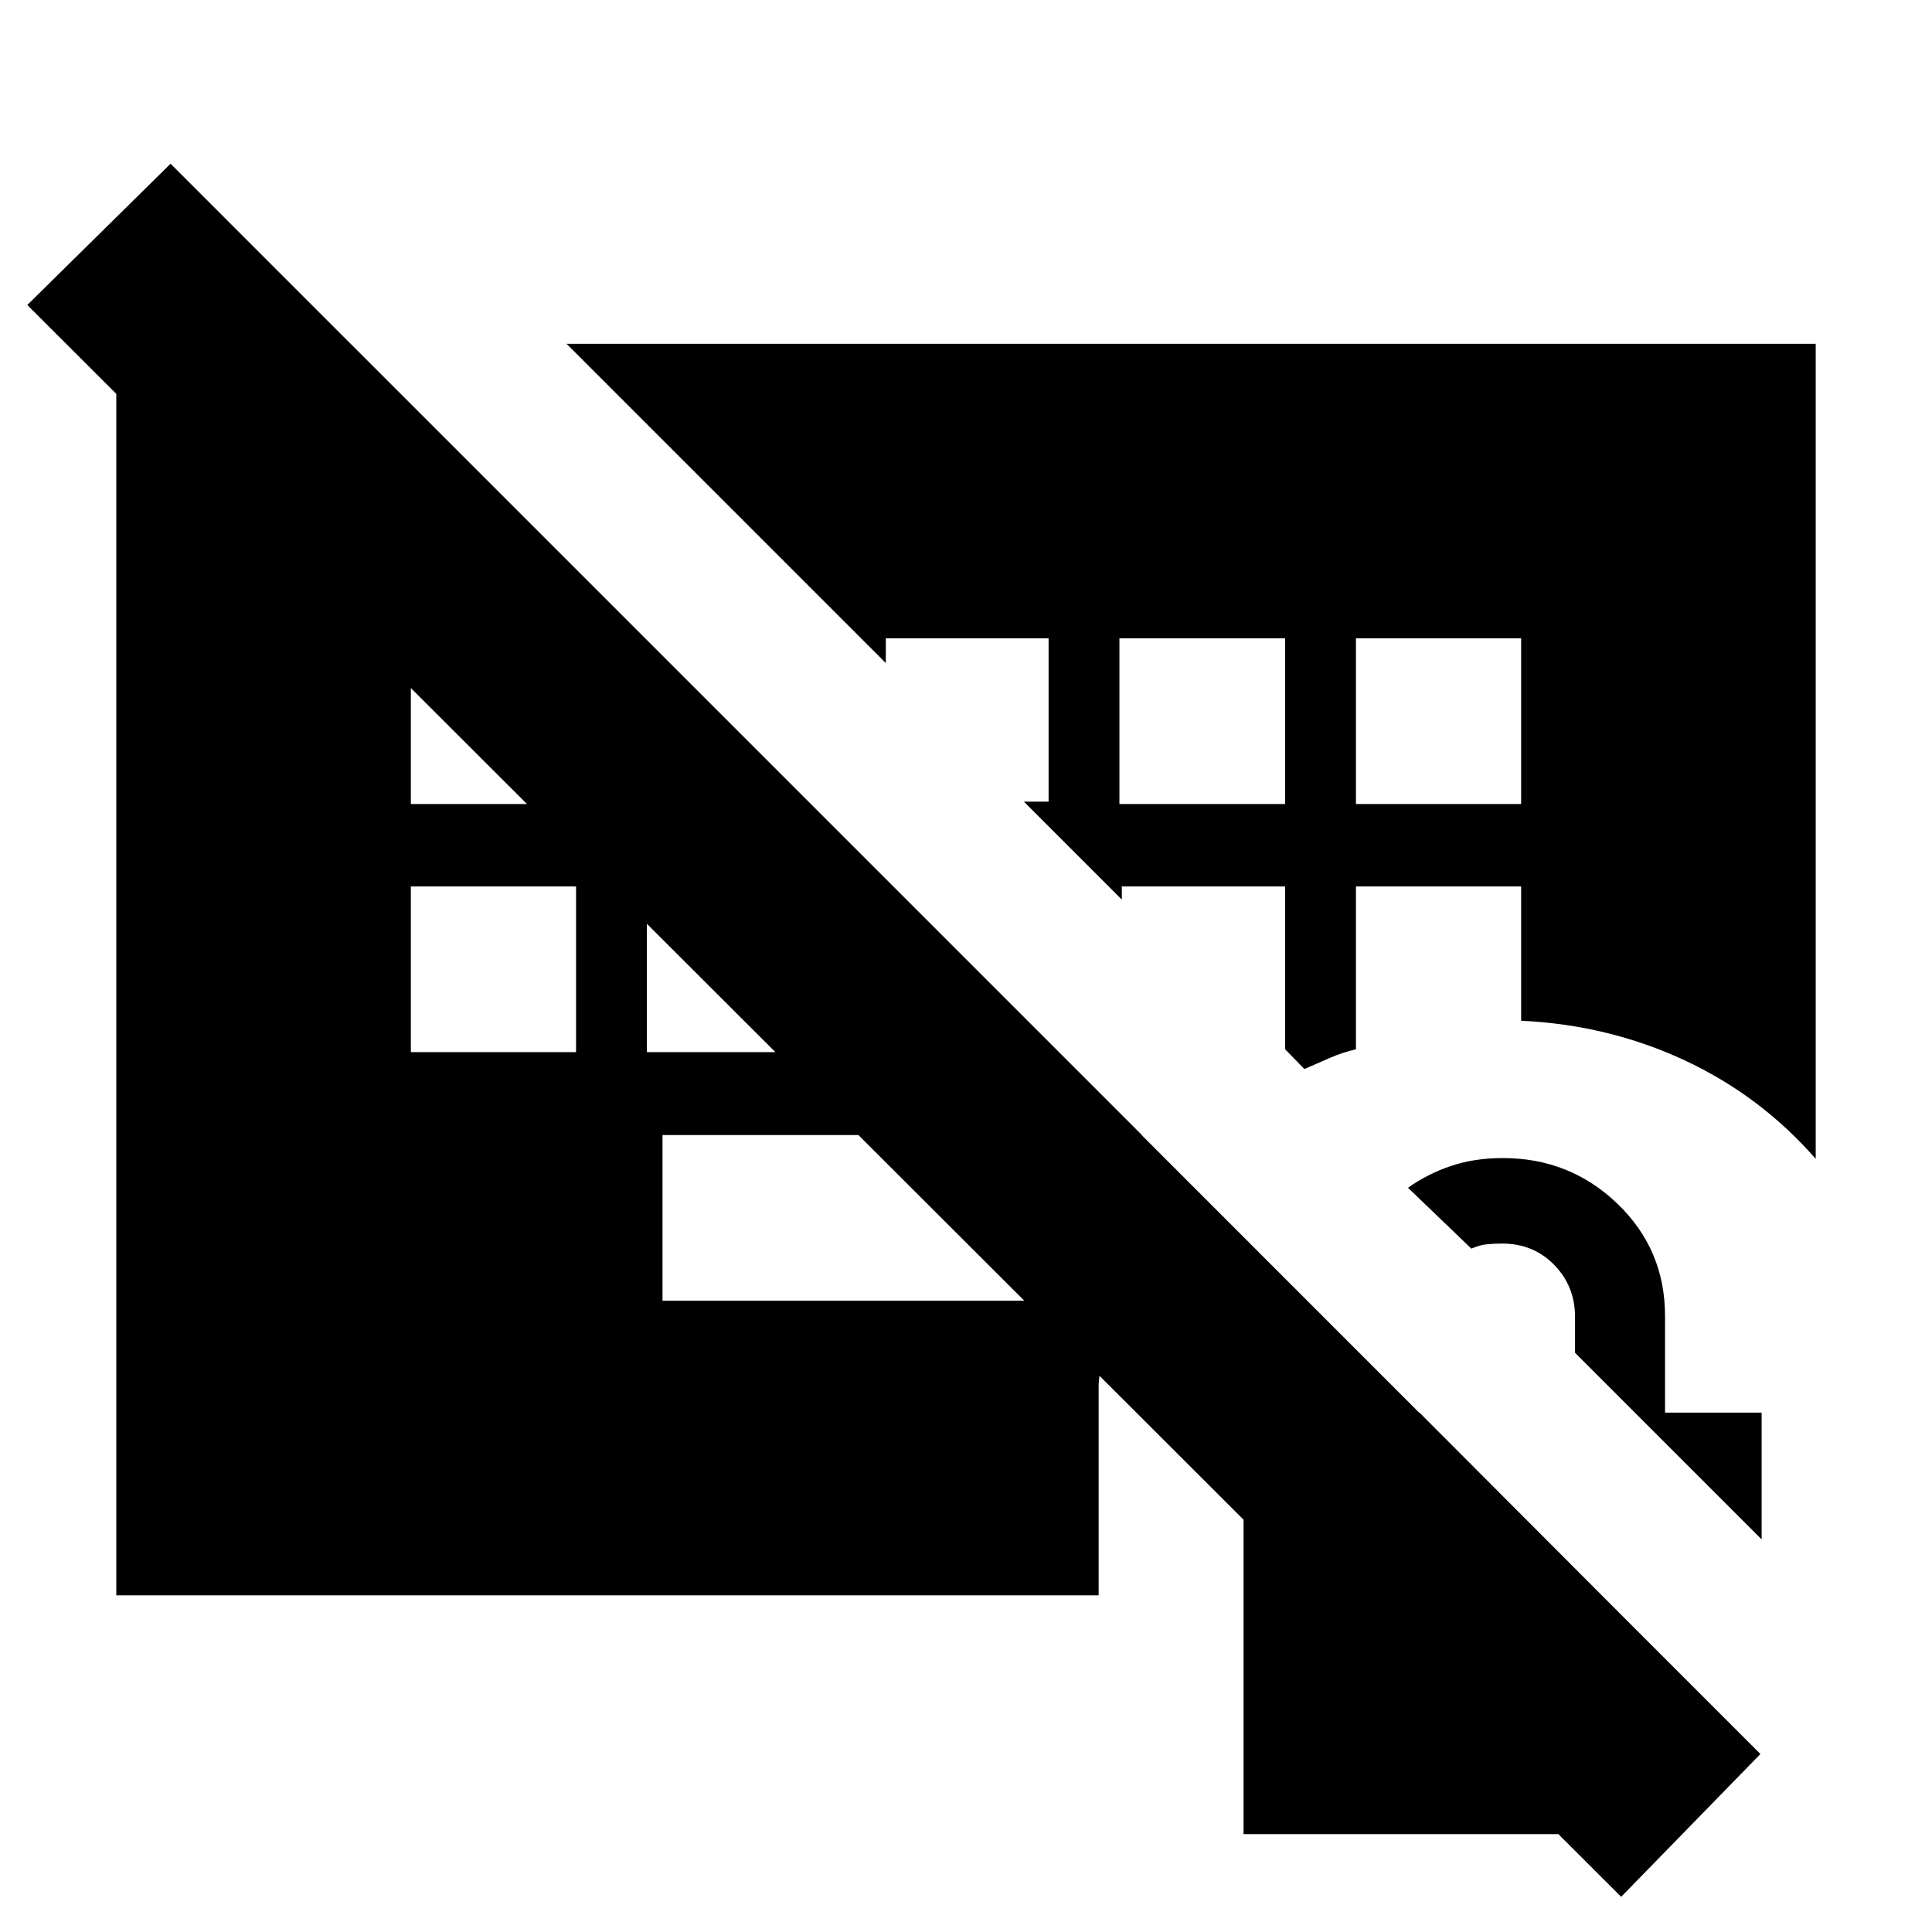 <svg xmlns="http://www.w3.org/2000/svg" height="20" viewBox="0 -960 960 960" width="20"><path d="M617.913-48.652v-209.435h87.413l110.543 110.783v98.652H617.913Zm257.435-146.435-92.718-92.717v-17.818q0-15.258-10.349-25.862-10.351-10.603-25.92-10.603-3.95 0-7.589.373-3.638.372-7.663 2.149l-31.479-30.239q9.747-6.923 21.35-10.842 11.603-3.919 25.767-3.919 33.362 0 56.981 22.728 23.62 22.727 23.62 55.75v48h48v63ZM57.783-167.304v-621.631h116.695L567.413-396H329.196v82.326H553.87q-3.359 9.515-5.158 20.116-1.799 10.601-2.799 21.08v105.174H57.783Zm747.76 149.826L13.565-808.456l71.196-70.196L874.739-88.435l-69.196 70.957ZM204.152-519.522v82.326h82.087v-82.326h-82.087Zm117.283 0v82.326h82.326v-82.326h-82.326ZM204.152-642.804v82.326h82.087v-82.326h-82.087Zm352.087 82.326h82.326v-82.326h-82.326v82.326Zm117.522 0h82.087v-82.326h-82.087v82.326ZM281.5-789.174h620.718v405q-27.435-31.391-65.207-48.989-37.772-17.598-81.163-19.641v-66.718h-82.087v80.913q-6.433 1.457-12.855 4.23-6.423 2.773-12.754 5.575l-9.587-9.826v-80.892h-81.13V-513l-48.674-48.674h12.282v-81.13h-80.891v12.282L281.5-789.174Z"/></svg>